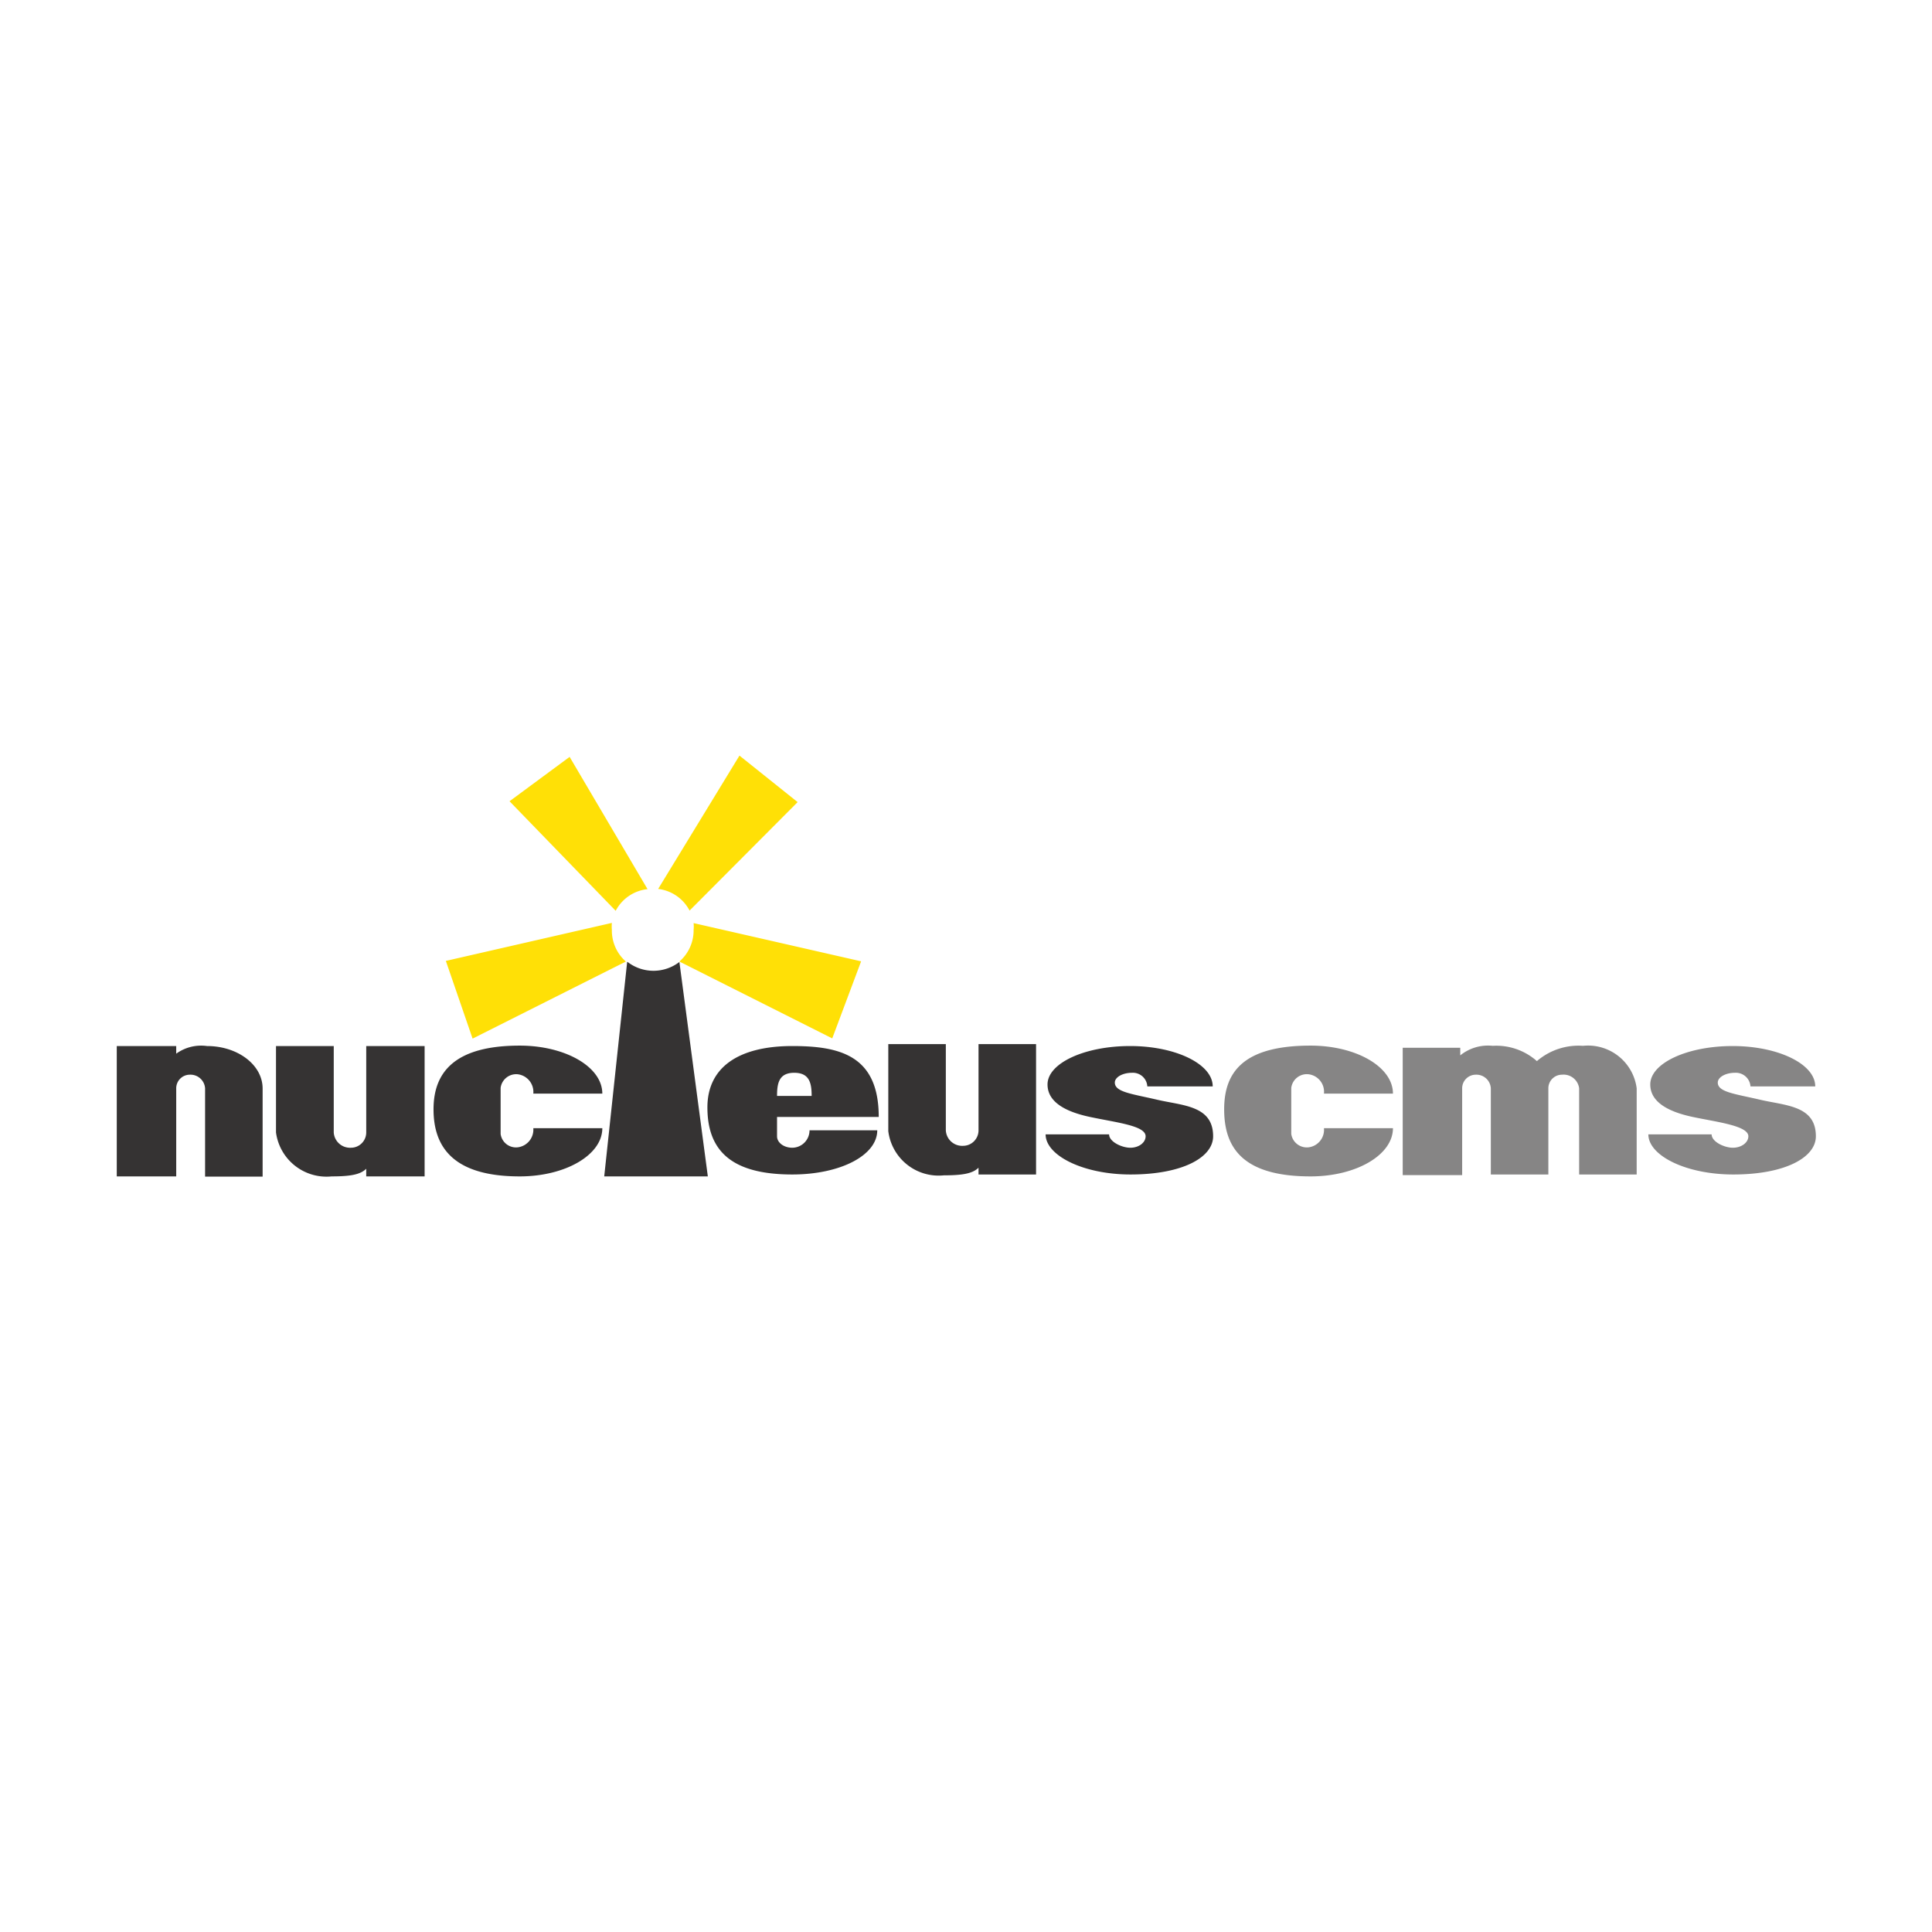 <svg xmlns="http://www.w3.org/2000/svg" width="91" height="91"><path d="M8.93 50.62a.64.64 0 0 0-.63.64v4.15H5.5v-6.14h2.8v.36a2 2 0 0 1 1.45-.36c1.45 0 2.62.89 2.62 2v4.15H9.66v-4.16a.69.69 0 0 0-.73-.64zm8.32 4.43c-.27.27-.73.36-1.63.36A2.4 2.4 0 0 1 13 53.34v-4.07h2.72v4.07a.77.77 0 0 0 .81.72.72.72 0 0 0 .72-.72v-4.07H20v6.14h-2.75zm7.23.36c-3.16 0-4.06-1.41-4.06-3.16s1-3 4.06-3c2.15 0 3.89 1 3.89 2.26h-3.25a.84.84 0 0 0-.73-.91.74.74 0 0 0-.81.64v2.17a.73.73 0 0 0 .81.63.84.84 0 0 0 .73-.9h3.25c0 1.26-1.74 2.27-3.89 2.27zm12.84-1.35c-.4 0-.72-.24-.72-.54v-.91h4.79c0-2.89-1.82-3.34-4.07-3.34-2.53 0-4 1-4 2.89 0 2.08 1.18 3.16 4 3.16 2.26 0 4-.9 4-2.08h-3.19a.82.82 0 0 1-.81.82zm.09-3.53c.72 0 .82.49.82 1.09H36.6c0-.6.09-1.09.81-1.09zM46.09 55c-.27.27-.73.36-1.63.36a2.39 2.39 0 0 1-2.62-2.08v-4.1h2.71v4.06a.77.77 0 0 0 .81.73.73.73 0 0 0 .73-.72v-4.07h2.71v6.14h-2.71zm3.16-1.57c0 1 1.78 1.89 4 1.89 2.44 0 3.89-.8 3.89-1.8 0-1.45-1.43-1.44-2.63-1.72s-2-.36-2-.81c0-.25.36-.46.81-.46a.68.68 0 0 1 .72.64h3.08c0-1.05-1.74-1.9-3.89-1.9s-3.89.81-3.89 1.81c0 .84.87 1.29 2 1.53 1.27.27 2.62.41 2.62.91 0 .3-.32.54-.72.54s-1-.28-1-.63z" fill="#353333"/><path d="M61.73 55.41c-3.26 0-4.07-1.41-4.07-3.16s.9-3 4.07-3c2.15 0 3.88 1 3.88 2.26h-3.25a.83.83 0 0 0-.72-.91.74.74 0 0 0-.82.64v2.17a.74.74 0 0 0 .82.63.83.83 0 0 0 .72-.9h3.25c0 1.26-1.73 2.27-3.88 2.27zm15.91-1.98c0 1 1.77 1.89 4 1.89 2.44 0 3.89-.8 3.89-1.8 0-1.45-1.42-1.44-2.62-1.72s-2-.36-2-.81c0-.25.36-.46.81-.46a.69.69 0 0 1 .73.64h3.05c0-1.05-1.74-1.9-3.89-1.9s-3.88.81-3.88 1.81c0 .84.87 1.29 2 1.53s2.62.41 2.62.91c0 .3-.33.54-.73.54s-1-.28-1-.63h-3m-.53-2.17a2.31 2.31 0 0 0-2.53-2 3 3 0 0 0-2.17.72 2.88 2.88 0 0 0-2.08-.72 2.08 2.08 0 0 0-1.53.45v-.36h-2.71v6h2.8v-4.09a.64.64 0 0 1 .63-.64.68.68 0 0 1 .72.64v4.06h2.71v-4.06a.64.64 0 0 1 .64-.64.74.74 0 0 1 .81.64v4.06h2.71z" fill="#868585"/><path d="M29.54 45.31l-1.08 10.1h4.88L32 45.31a2 2 0 0 1-2.44 0z" fill="#353333"/><path d="M30.5 41.88l-3.67-6.23L24 37.74l5 5.16a1.92 1.92 0 0 1 1.5-1.02zm1.98 1.01l5.09-5.11-2.74-2.19L31 41.87a1.92 1.92 0 0 1 1.48 1.02zm-.48 2.4l7.2 3.62 1.36-3.63-7.89-1.8a1.66 1.66 0 0 1 0 .32 1.94 1.94 0 0 1-.67 1.49zm-3.18-1.49a1.84 1.84 0 0 1 0-.33L21 45.26l1.26 3.66 7.22-3.63a1.94 1.94 0 0 1-.66-1.49z" fill="#ffe006"/></svg>